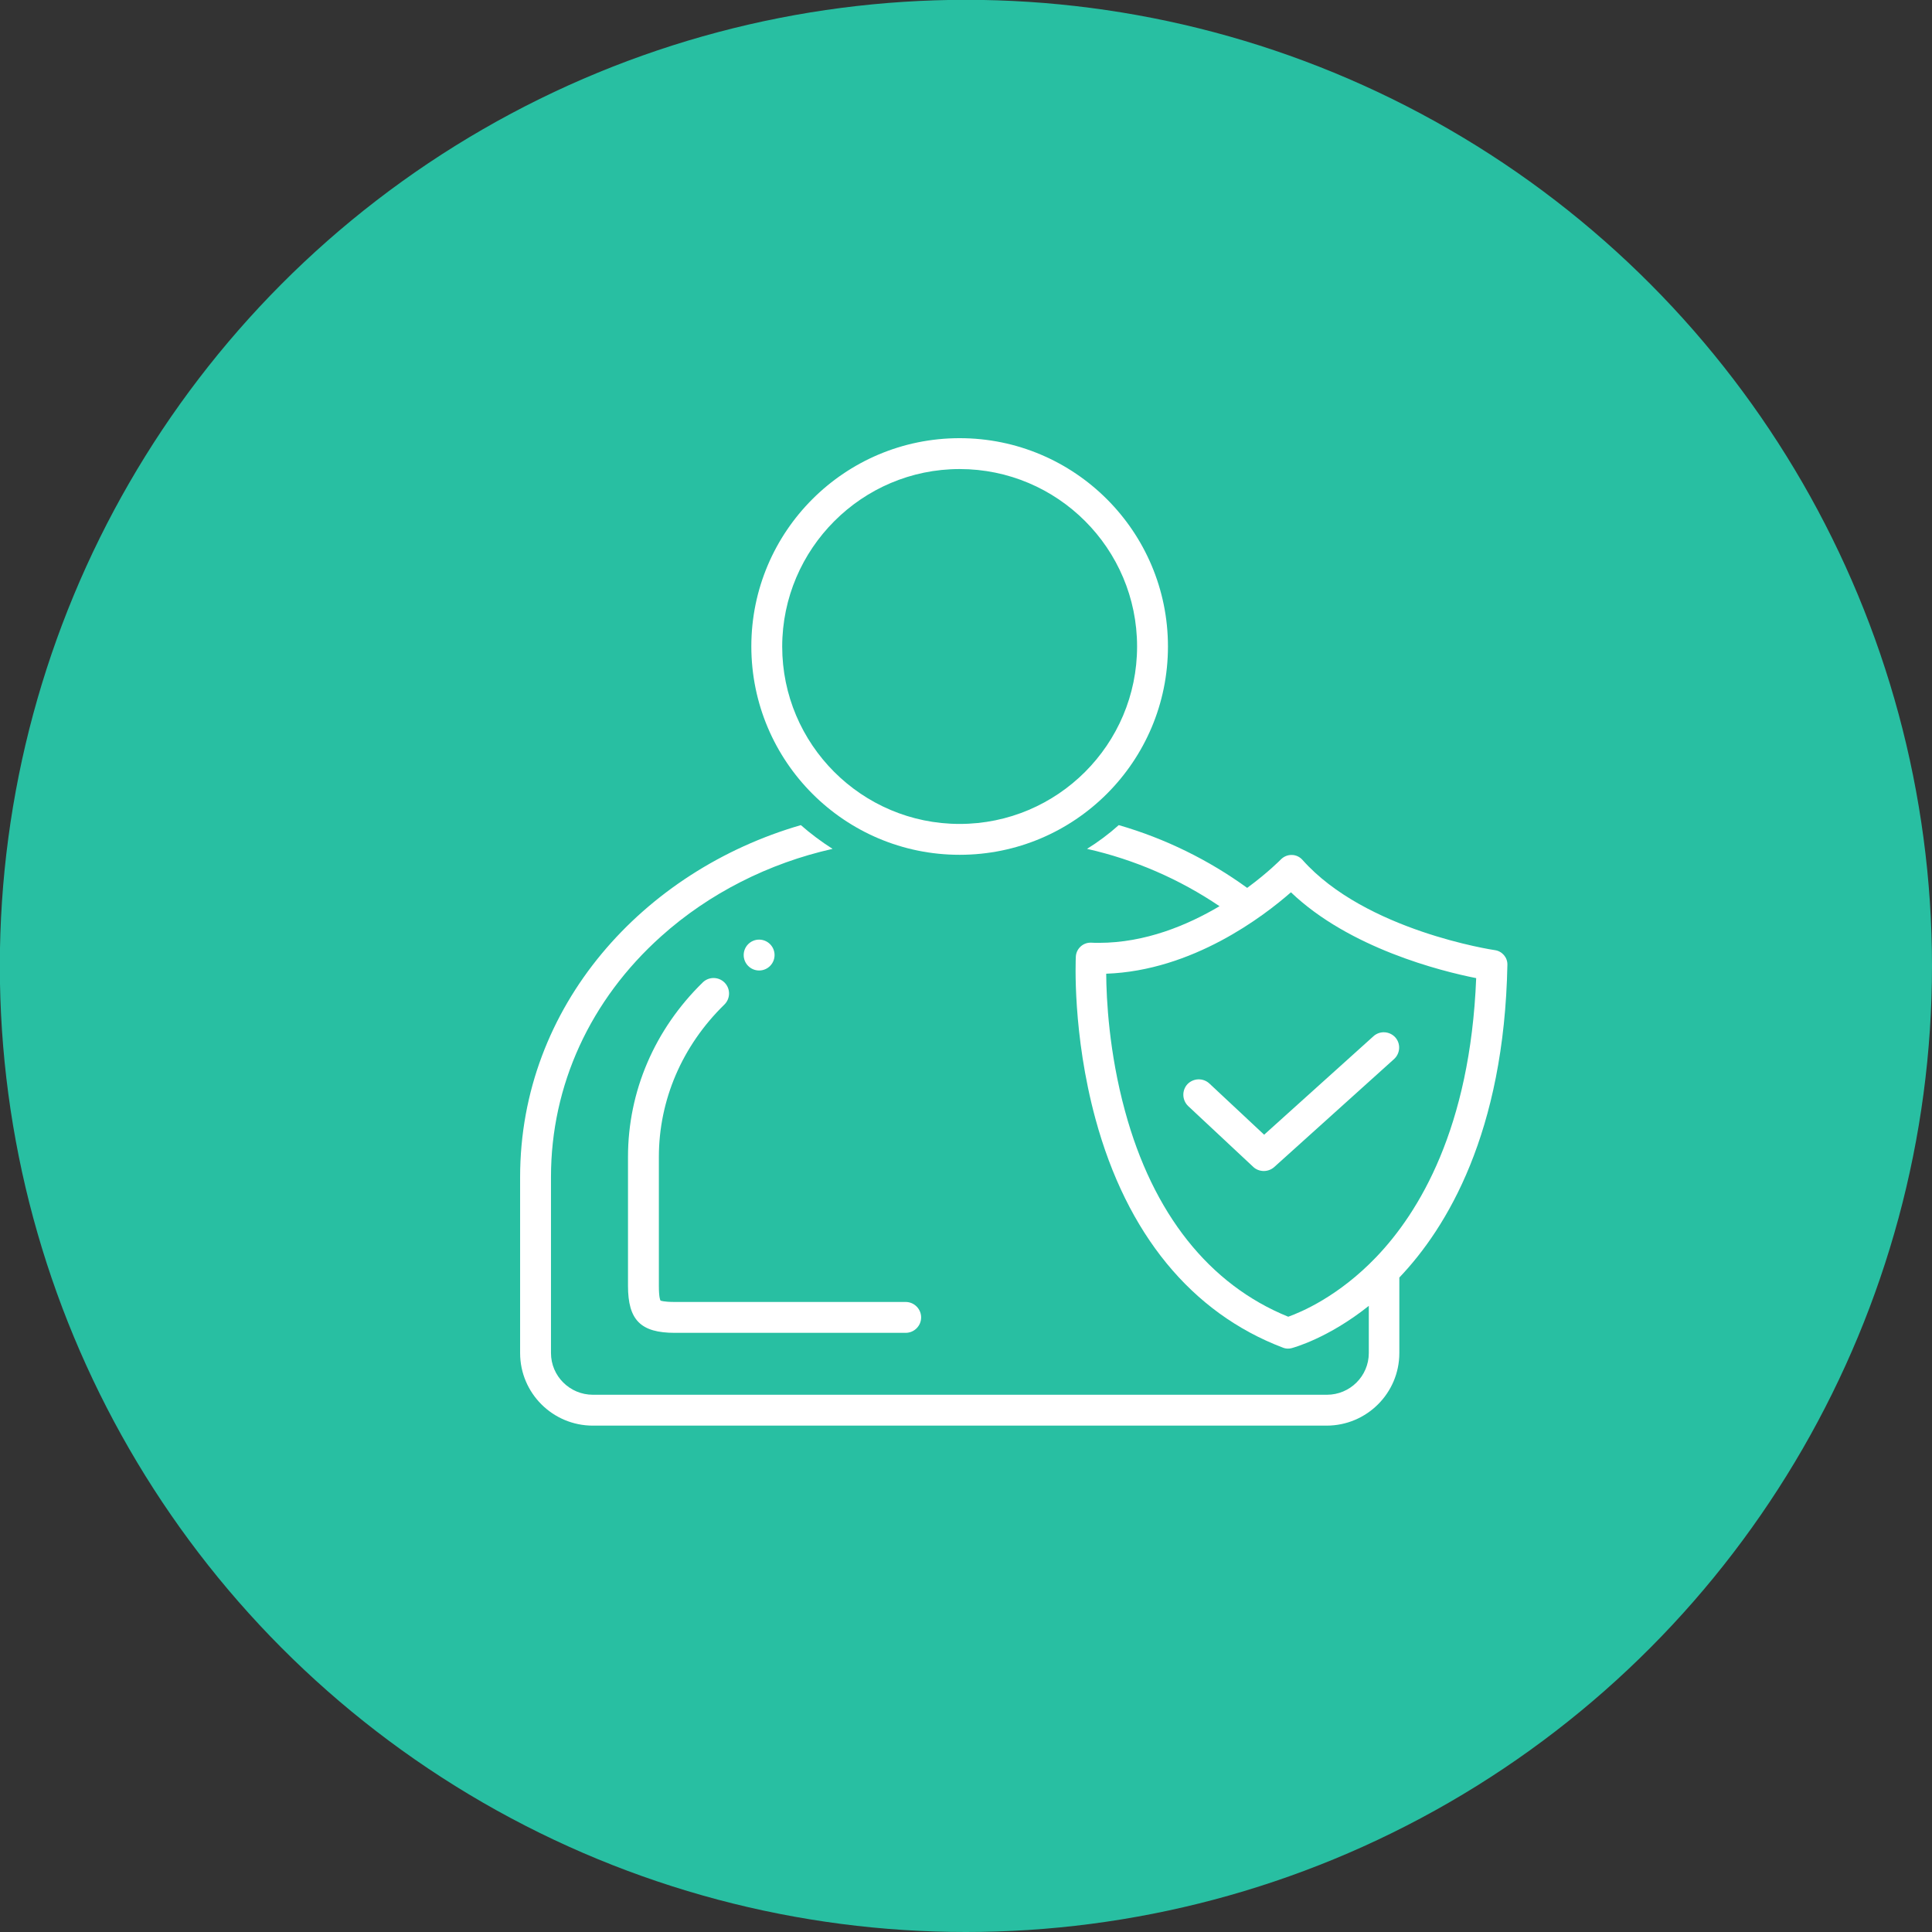 <?xml version="1.0" encoding="utf-8"?>
<!-- Generator: Adobe Illustrator 25.0.0, SVG Export Plug-In . SVG Version: 6.00 Build 0)  -->
<svg version="1.1" id="Layer_1" xmlns="http://www.w3.org/2000/svg" xmlns:xlink="http://www.w3.org/1999/xlink" x="0px" y="0px"
	 viewBox="0 0 113.89 113.89" style="enable-background:new 0 0 113.89 113.89;" xml:space="preserve">
<rect x="0" y="0" width="113.89" height="113.89" fill="#333333" stroke="none"/>
<style type="text/css">
	.st0{fill:#4A265A;}
	.st1{fill:#FFFFFF;}
	.st2{fill:#28BFA2;stroke:#4A265A;stroke-width:0.198;stroke-miterlimit:10;}
	.st3{fill:none;stroke:#28BFA2;stroke-width:1.134;stroke-miterlimit:10;}
	.st4{fill:#FFFFFF;stroke:#4A265A;stroke-width:0.198;stroke-miterlimit:10;}
	.st5{fill:#28BFA2;}
	.st6{fill:#FFFFFF;stroke:#FFFFFF;stroke-width:0.057;stroke-miterlimit:10;}
	.st7{fill:#28BFA2;stroke:#4A265A;stroke-width:0.057;stroke-miterlimit:10;}
	.st8{fill:#FFFFFF;stroke:#4A265A;stroke-width:0.213;stroke-miterlimit:10;}
	.st9{fill:#28BFA2;stroke:#4A265A;stroke-width:0.283;stroke-miterlimit:10;}
	.st10{fill:#FFFFFF;stroke:#4A265A;stroke-width:0.283;stroke-miterlimit:10;}
	.st11{fill:#FFFFFF;stroke:#4A265A;stroke-width:0.028;stroke-miterlimit:10;}
	.st12{fill:#28BFA2;stroke:#4A265A;stroke-width:0.028;stroke-miterlimit:10;}
	.st13{fill:none;}
	.st14{fill:#FFFFFF;stroke:#4A265A;stroke-width:0.085;stroke-miterlimit:10;}
	.st15{fill:#28BFA2;stroke:#4A265A;stroke-width:0.085;stroke-miterlimit:10;}
	.st16{fill:#28BFA2;stroke:#4A265A;stroke-width:1.02;stroke-miterlimit:10;}
	.st17{fill:#FFFFFF;stroke:#4A265A;stroke-width:1.02;stroke-miterlimit:10;}
	.st18{fill:none;stroke:#28BFA2;stroke-width:1.134;stroke-linecap:round;stroke-miterlimit:10;}
	.st19{fill:#28BFA2;stroke:#4A265A;stroke-width:0.482;stroke-miterlimit:10;}
	.st20{fill:#28BFA2;stroke:#28BFA2;stroke-width:0.255;stroke-miterlimit:10;}
	.st21{fill:#FFFFFF;stroke:#4A265A;stroke-width:0.482;stroke-miterlimit:10;}
	.st22{fill:none;stroke:#FFFFFF;stroke-width:1.134;stroke-miterlimit:10;}
	.st23{fill:none;stroke:#FFFFFF;stroke-width:1.134;stroke-linecap:round;stroke-miterlimit:10;}
	.st24{fill:#FFFFFF;stroke:#FFFFFF;stroke-width:0.482;stroke-miterlimit:10;}
	.st25{fill:#28BFA2;stroke:#28BFA2;stroke-width:0.482;stroke-miterlimit:10;}
	.st26{fill:#FFFFFF;stroke:#4A265A;stroke-width:0.312;stroke-miterlimit:10;}
	.st27{fill:#FFFFFF;stroke:#4A265A;stroke-width:0.709;stroke-miterlimit:10;}
	.st28{fill:#28BFA2;stroke:#4A265A;stroke-width:0.709;stroke-miterlimit:10;}
	.st29{fill:#28BFA2;stroke:#4A265A;stroke-width:0.312;stroke-miterlimit:10;}
	.st30{fill:#FFFFFF;stroke:#FFFFFF;stroke-width:0.085;stroke-miterlimit:10;}
	.st31{fill:#28BFA2;stroke:#28BFA2;stroke-width:0.085;stroke-miterlimit:10;}
	.st32{fill:#FFFFFF;stroke:#28BFA2;stroke-width:0.567;stroke-miterlimit:10;}
</style>
<g>
	<circle class="st5" cx="56.94" cy="56.94" r="56.95"/>
	<g>
		<path class="st1" d="M56.57,50.39c6.78,0,12.28-5.5,12.28-12.28c0-6.78-5.5-12.28-12.28-12.28c-6.78,0-12.28,5.5-12.28,12.28
			C44.3,44.89,49.79,50.39,56.57,50.39z M56.57,27.65c5.77,0,10.46,4.69,10.46,10.46c0,5.77-4.69,10.46-10.46,10.46
			s-10.46-4.69-10.46-10.46C46.12,32.35,50.81,27.65,56.57,27.65z"/>
		<path class="st1" d="M88.12,56.01c-0.08-0.01-7.63-1.14-11.34-5.32c-0.16-0.18-0.39-0.29-0.63-0.29c-0.01,0-0.02,0-0.03,0
			c-0.23,0-0.45,0.1-0.61,0.26c-0.02,0.02-0.75,0.77-1.99,1.68c-2.26-1.64-4.83-2.91-7.57-3.7c-0.58,0.52-1.21,0.99-1.87,1.4
			c2.8,0.63,5.46,1.79,7.81,3.38c-1.89,1.12-4.38,2.16-7.11,2.16c-0.15,0-0.31,0-0.46-0.01c-0.01,0-0.03,0-0.04,0
			c-0.45,0-0.83,0.36-0.86,0.81c-0.01,0.18-0.21,4.56,1.16,9.59c1.84,6.76,5.65,11.42,11.04,13.47c0.1,0.04,0.2,0.06,0.31,0.06
			c0.07,0,0.15-0.01,0.22-0.03c0.1-0.03,2.13-0.57,4.54-2.49v2.78c0,1.36-1.11,2.46-2.47,2.46H34.95c-1.36,0-2.47-1.1-2.47-2.46
			V69.38c0-5.4,2.31-10.44,6.5-14.19c2.82-2.53,6.35-4.31,10.1-5.15c-0.66-0.42-1.29-0.89-1.87-1.4
			c-9.26,2.68-16.55,10.64-16.55,20.75v10.37c0,2.36,1.92,4.28,4.29,4.28H78.2c2.37,0,4.29-1.92,4.29-4.28v-4.45
			c2.81-2.95,6.18-8.54,6.37-18.44C88.87,56.44,88.55,56.07,88.12,56.01z M81.13,74.1c-2.22,2.32-4.43,3.25-5.19,3.52
			c-4.66-1.89-7.98-6.08-9.62-12.12c-0.95-3.48-1.1-6.61-1.11-8.1c5.09-0.18,9.27-3.38,10.89-4.8c3.45,3.3,8.85,4.65,10.92,5.06
			C86.67,66.5,83.65,71.47,81.13,74.1z"/>
		<path class="st1" d="M71.29,63.87c-0.37-0.34-0.94-0.32-1.29,0.04c-0.34,0.37-0.32,0.94,0.04,1.29l3.84,3.59
			c0.17,0.16,0.4,0.24,0.62,0.24c0.22,0,0.44-0.08,0.61-0.23l7.07-6.37c0.37-0.34,0.4-0.91,0.07-1.28c-0.34-0.37-0.91-0.4-1.28-0.07
			l-6.45,5.81L71.29,63.87z"/>
		<path class="st1" d="M42.7,59.22c0.36-0.35,0.37-0.93,0.02-1.29c-0.35-0.36-0.93-0.37-1.29-0.02c-2.84,2.77-4.41,6.43-4.41,10.29
			v7.6c0,2.02,0.75,2.77,2.76,2.77h13.61c0.5,0,0.91-0.41,0.91-0.91c0-0.5-0.41-0.91-0.91-0.91H39.78c-0.68,0-0.83-0.08-0.84-0.08
			c-0.02-0.02-0.1-0.18-0.1-0.87v-7.6C38.84,64.85,40.21,61.65,42.7,59.22z"/>
		<circle class="st1" cx="44.75" cy="56.3" r="0.91"/>
	</g>
</g>
</svg>
